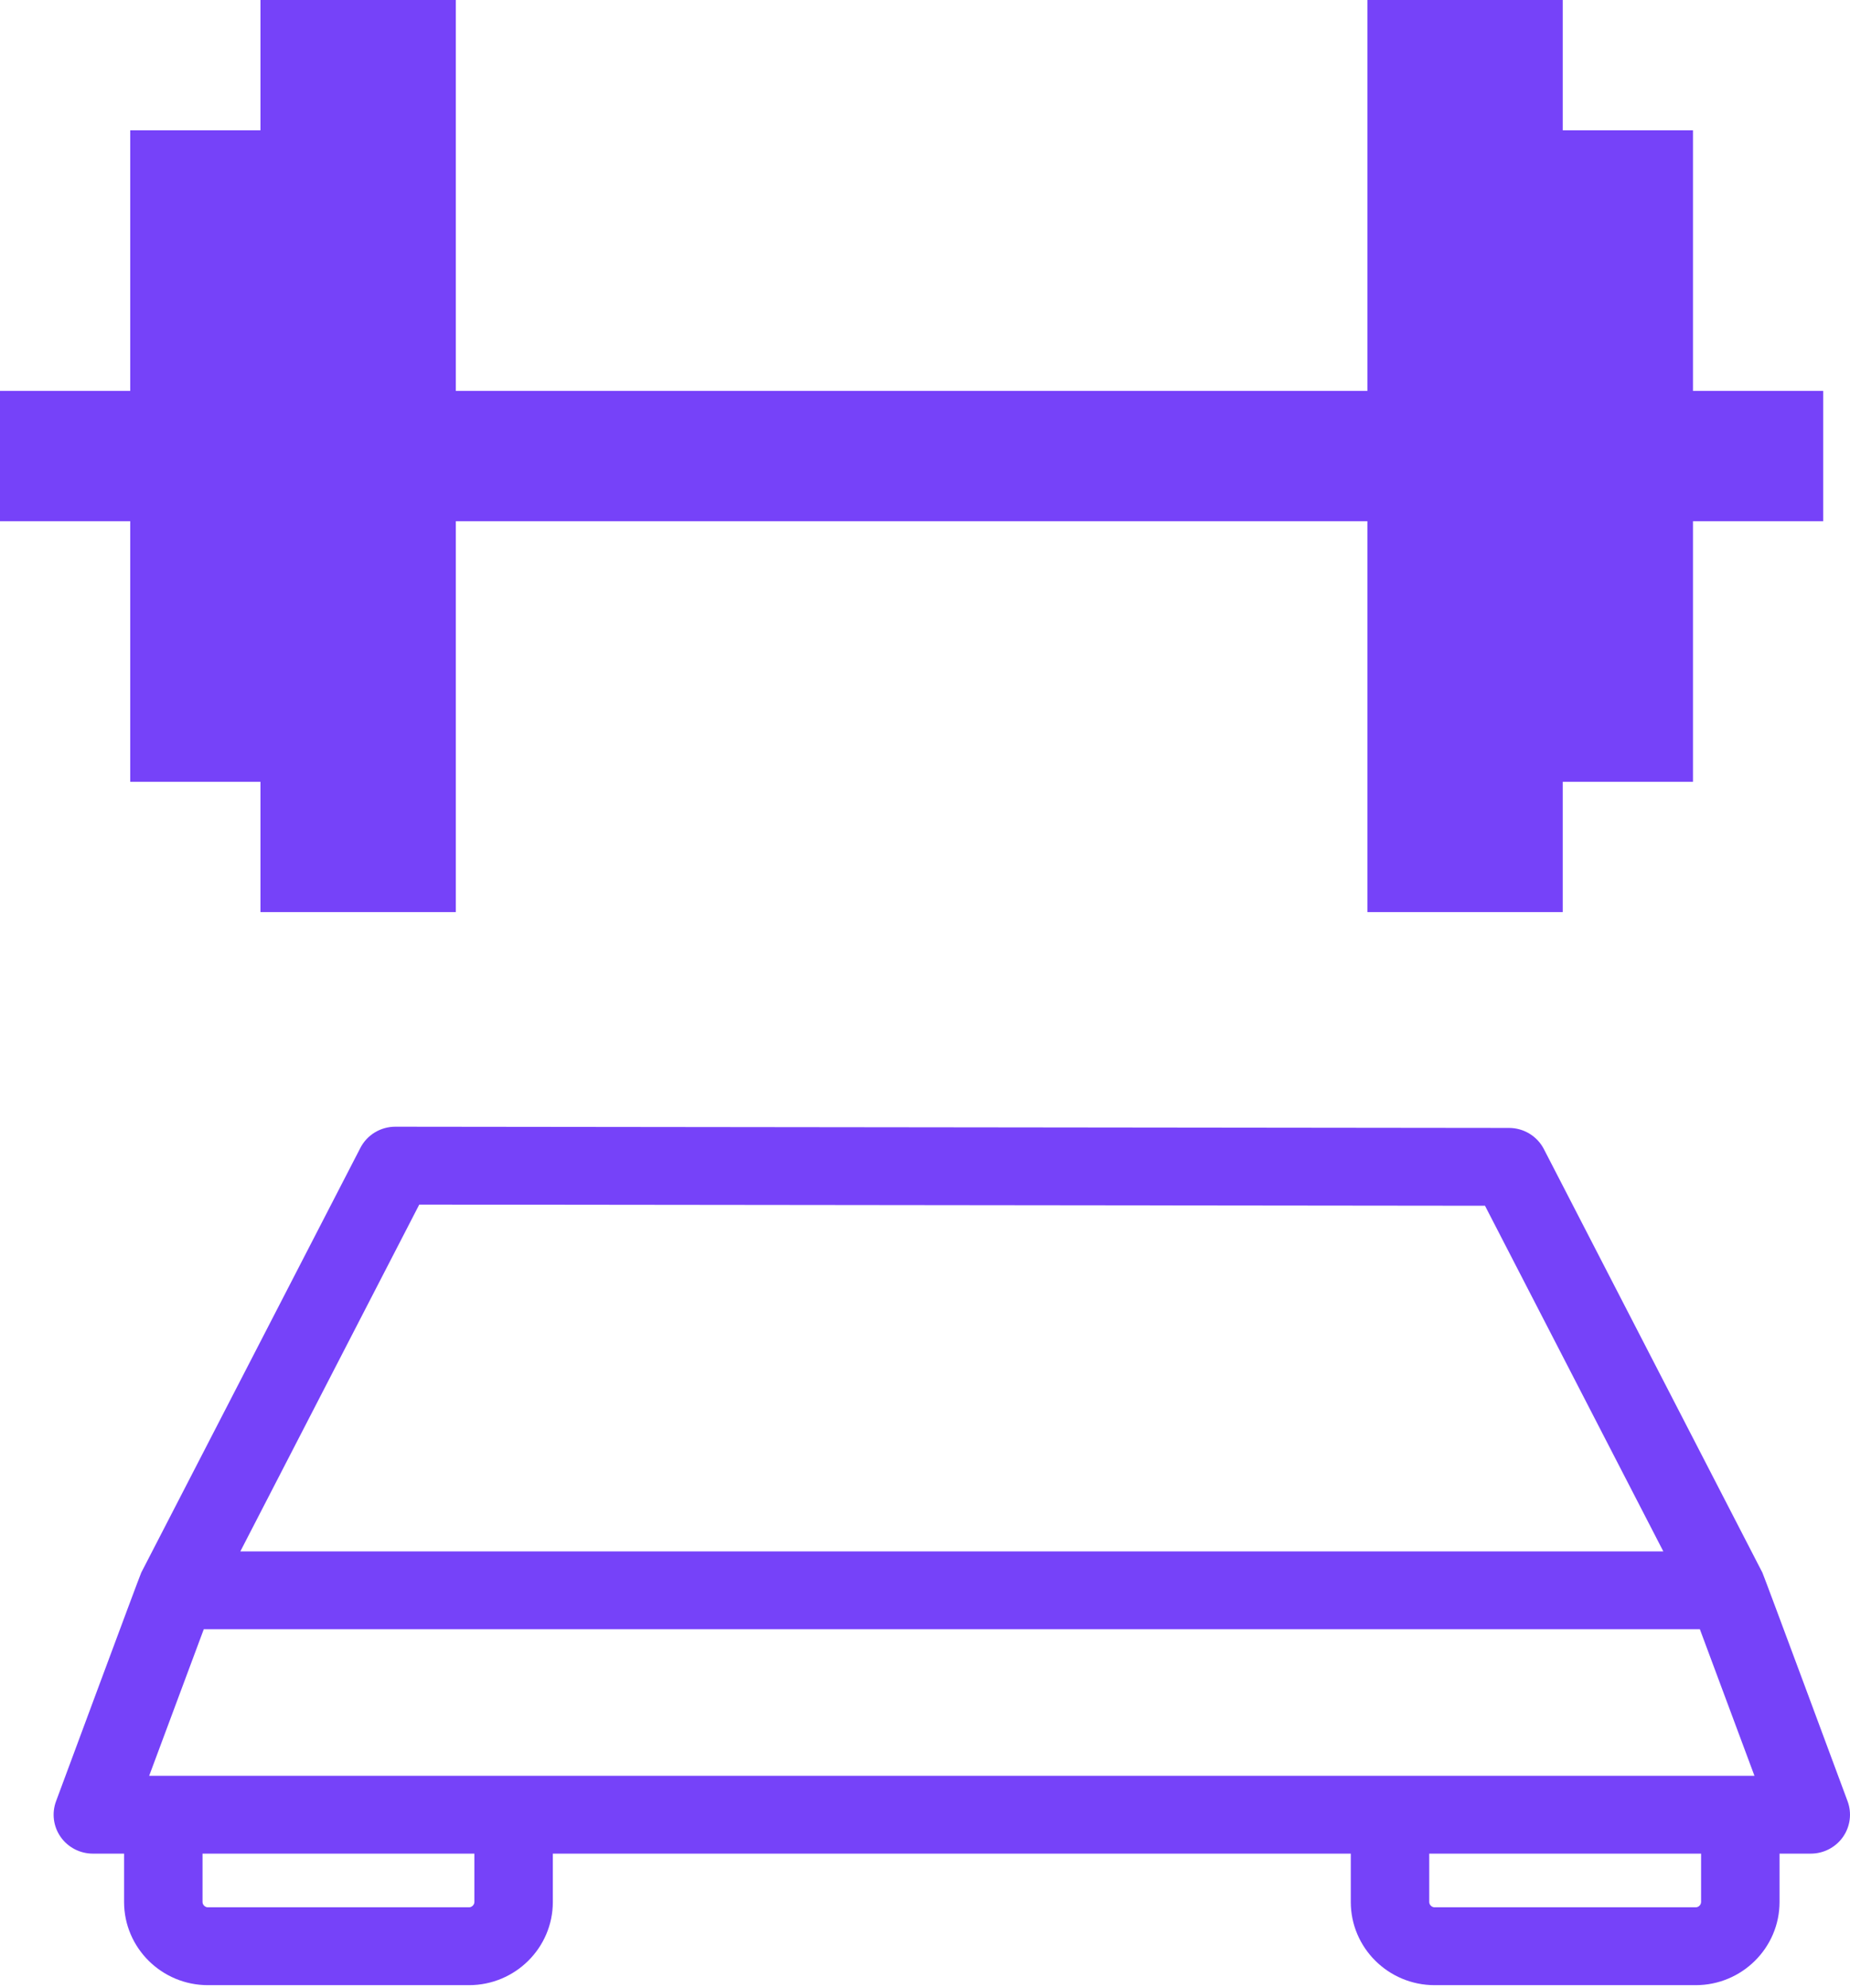 <svg  viewBox="0 0 176 189" fill="none" xmlns="http://www.w3.org/2000/svg">
<path d="M175.769 171.264C175.769 171.264 167.801 149.791 167.664 149.525L146.879 109.262C146.242 108.026 144.961 107.249 143.562 107.247L37.61 107.13C37.608 107.13 37.607 107.13 37.606 107.13C36.205 107.13 34.922 107.908 34.284 109.145L13.439 149.525C13.302 149.789 5.333 171.264 5.333 171.264C4.91 172.4 5.073 173.669 5.771 174.663C6.469 175.656 7.613 176.248 8.833 176.248H11.804V180.845C11.804 185.205 15.382 188.754 19.779 188.754H44.618C49.016 188.754 52.594 185.206 52.594 180.845V176.248H128.507V180.845C128.507 185.205 132.084 188.754 136.482 188.754H161.322C165.719 188.754 169.297 185.206 169.297 180.845V176.248H172.268C173.488 176.248 174.633 175.656 175.33 174.663C176.028 173.669 176.192 172.399 175.769 171.264ZM39.886 114.535L141.275 114.646L158.24 147.511H22.864L39.886 114.535ZM45.13 180.844C45.13 181.114 44.891 181.352 44.619 181.352H19.779C19.507 181.352 19.268 181.115 19.268 180.844V176.248H45.13V180.844ZM161.833 180.844C161.833 181.114 161.595 181.352 161.323 181.352H136.482C136.21 181.352 135.971 181.115 135.971 180.844V176.248H161.833V180.844ZM14.192 168.846L19.386 154.912H161.717L166.91 168.846H14.192Z" fill="#7642F9"/>
<path d="M173.449 37.168V49.557H161.06V74.335H148.671V86.725H130.087V49.557H43.362V86.725H24.779V74.335H12.389V49.557H0V37.168H12.389V12.389H24.779V0H43.362V37.168H130.087V0H148.671V12.389H161.06V37.168H173.449Z" fill="#7642F9"/>
</svg>
